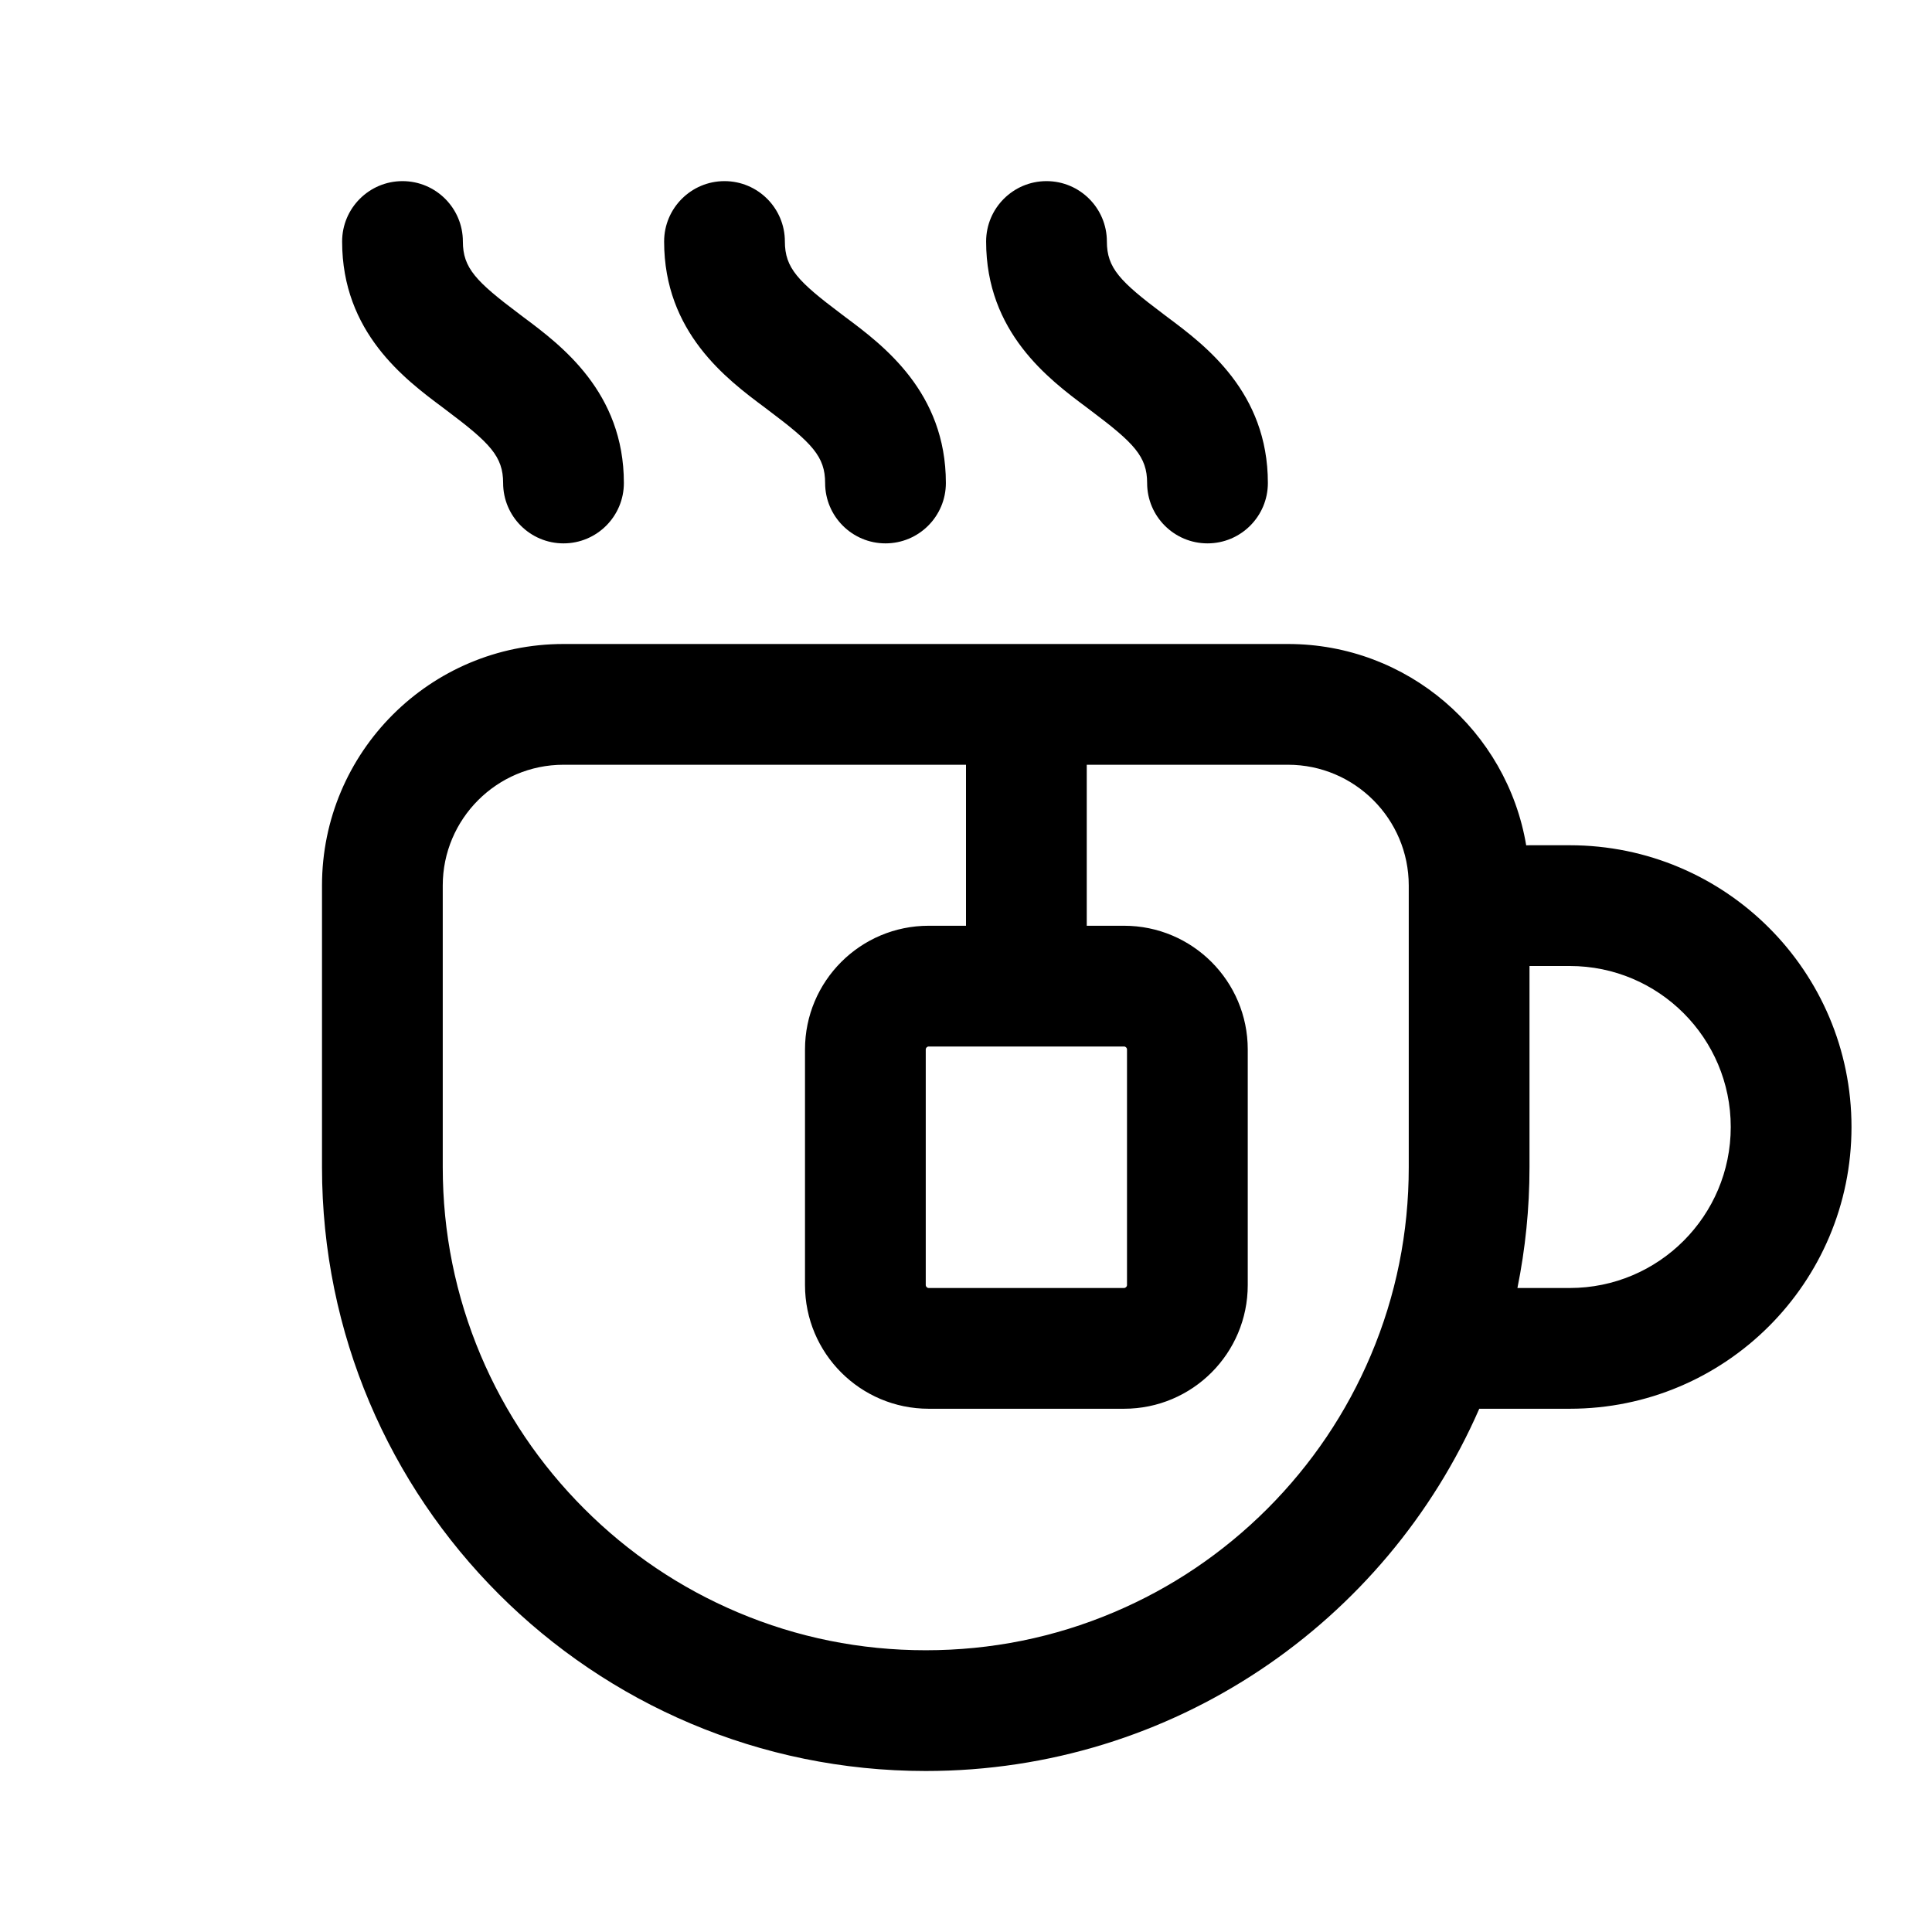 <?xml version="1.0" encoding="UTF-8"?>
<svg xmlns:svg="http://www.w3.org/2000/svg" viewBox="0 0 24 24" fill="none">
<svg:path d="M5.75 3C5.75 2.586 5.414 2.25 5 2.25C4.586 2.25 4.25 2.586 4.25 3C4.25 4.129 5.03 4.712 5.5 5.062L5.5 5.062C5.517 5.075 5.534 5.088 5.55 5.1C6.088 5.504 6.25 5.671 6.25 6C6.25 6.414 6.586 6.75 7 6.75C7.414 6.75 7.75 6.414 7.75 6C7.75 4.871 6.97 4.288 6.5 3.938C6.483 3.925 6.466 3.912 6.45 3.9C5.912 3.496 5.75 3.329 5.75 3ZM16 9.5C16.827 9.5 17.5 10.173 17.5 11V14.5C17.5 15.311 17.342 16.096 17.029 16.835C16.727 17.549 16.294 18.191 15.743 18.743C15.191 19.294 14.55 19.727 13.835 20.029C13.096 20.342 12.311 20.5 11.5 20.5C10.689 20.5 9.904 20.342 9.165 20.029C8.451 19.727 7.809 19.294 7.258 18.743C6.706 18.191 6.273 17.549 5.971 16.835C5.659 16.096 5.5 15.311 5.5 14.5V11C5.5 10.173 6.173 9.5 7 9.5H12V11.5H11.537C10.688 11.5 10 12.188 10 13.037V15.963C10 16.812 10.688 17.5 11.537 17.5H13.963C14.812 17.5 15.5 16.812 15.5 15.963V13.037C15.5 12.188 14.812 11.5 13.963 11.5H13.5V9.5H16H16ZM16 8H7C5.343 8 4 9.343 4 11V14.5C4 18.642 7.358 22 11.5 22C14.576 22 17.219 20.149 18.376 17.5H19.5C21.433 17.5 23 15.933 23 14C23 12.067 21.433 10.5 19.5 10.5H19C18.986 10.5 18.972 10.5 18.959 10.501C18.721 9.082 17.487 8 16 8ZM19.5 16H18.85C18.948 15.515 19 15.014 19 14.5V12H19.5C20.605 12 21.5 12.896 21.5 14C21.5 15.104 20.605 16 19.5 16ZM9 2.25C9.414 2.25 9.75 2.586 9.75 3C9.75 3.329 9.912 3.496 10.45 3.9C10.466 3.912 10.483 3.925 10.5 3.938C10.97 4.288 11.75 4.871 11.75 6C11.75 6.414 11.414 6.75 11 6.75C10.586 6.75 10.25 6.414 10.25 6C10.25 5.671 10.088 5.504 9.55 5.1C9.534 5.088 9.517 5.075 9.5 5.062C9.03 4.712 8.25 4.129 8.25 3C8.25 2.586 8.586 2.25 9 2.25ZM13.75 3C13.75 2.586 13.414 2.25 13 2.25C12.586 2.25 12.25 2.586 12.25 3C12.25 4.129 13.03 4.712 13.5 5.062C13.517 5.075 13.534 5.088 13.55 5.1C14.088 5.504 14.25 5.671 14.25 6C14.25 6.414 14.586 6.75 15 6.75C15.414 6.75 15.75 6.414 15.75 6C15.75 4.871 14.97 4.288 14.5 3.938C14.483 3.925 14.466 3.912 14.45 3.9C13.912 3.496 13.75 3.329 13.75 3ZM13.963 13C13.983 13 14 13.017 14 13.037V15.963C14 15.983 13.983 16 13.963 16H11.537C11.517 16 11.5 15.983 11.5 15.963V13.037C11.5 13.017 11.517 13 11.537 13H13.963Z" fill="currentColor" fillRule="evenodd" clipRule="evenodd" />
</svg>
